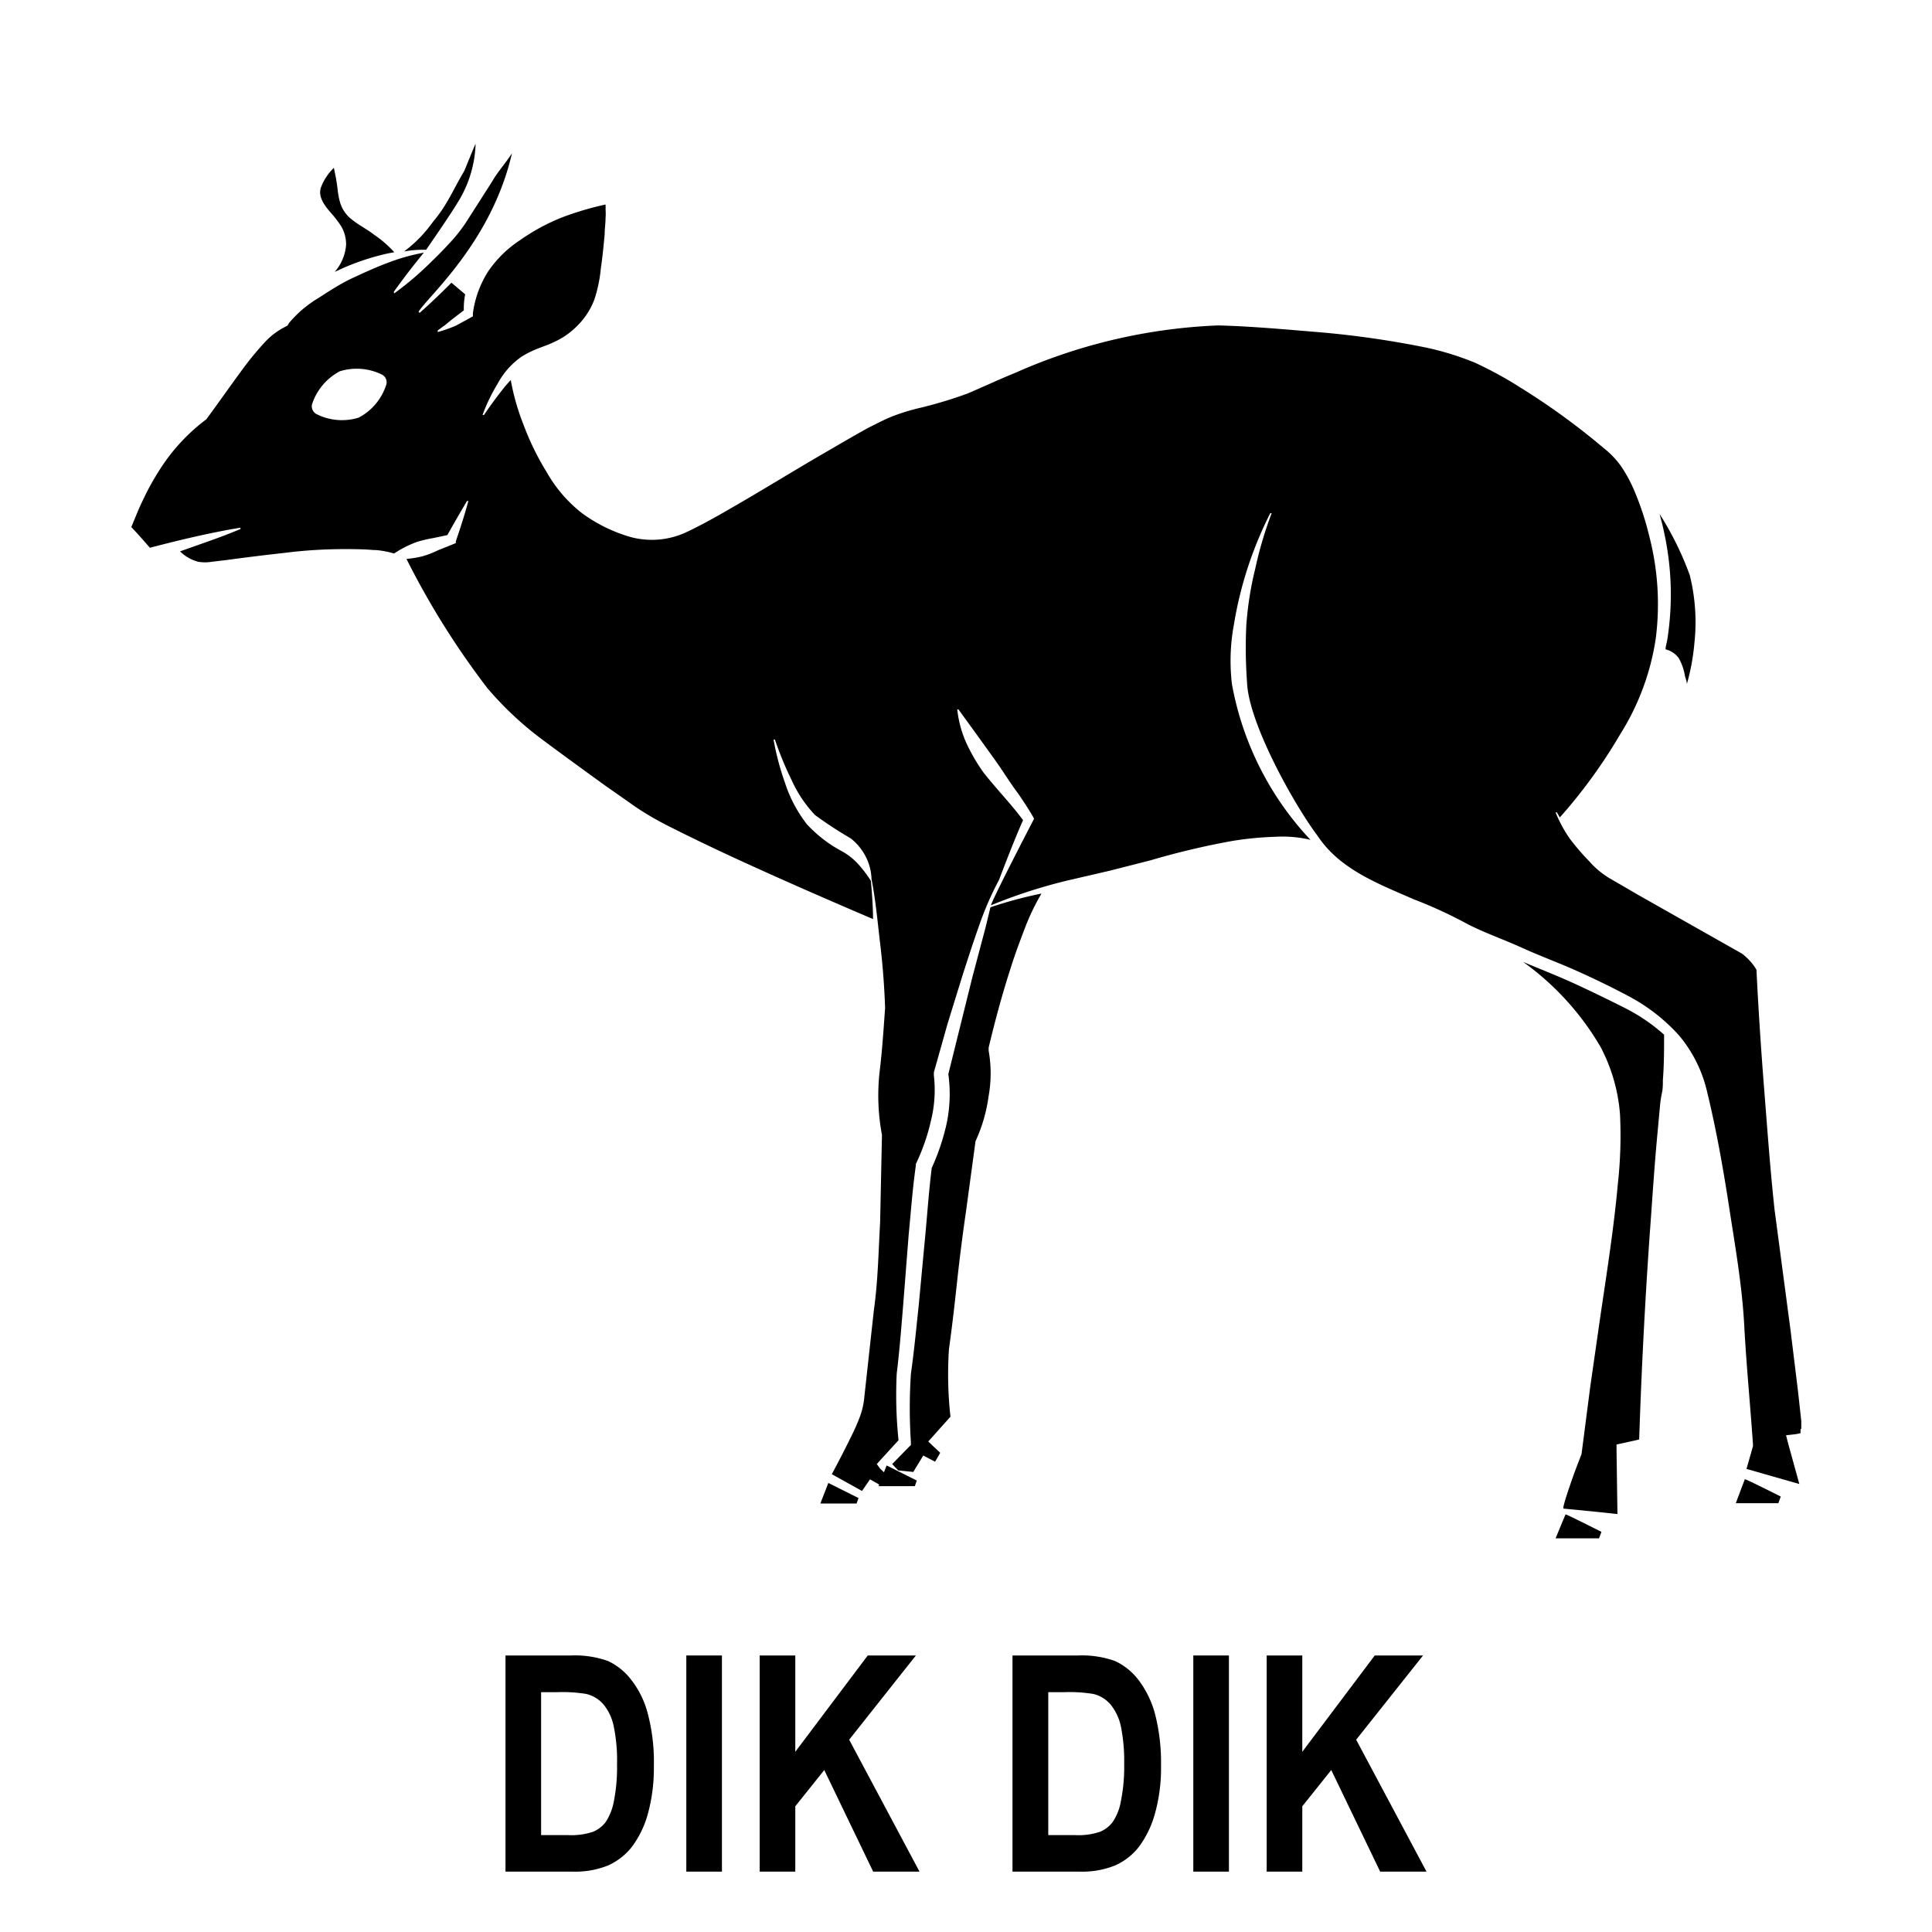 <svg id="Layer_1" data-name="Layer 1" xmlns="http://www.w3.org/2000/svg" width="128" height="128" viewBox="0 0 128 128"><title>Artboard 47</title><path d="M33.49,109.68h4.32a6.53,6.53,0,0,1,2.48.37,4.16,4.16,0,0,1,1.53,1.24,6.14,6.14,0,0,1,1.1,2.25,12.52,12.52,0,0,1,.4,3.45,11.48,11.48,0,0,1-.41,3.23,6.56,6.56,0,0,1-1.07,2.17,4.19,4.19,0,0,1-1.55,1.2,5.83,5.83,0,0,1-2.35.41H33.49Zm2.36,2.43v9.47h1.78a4.52,4.52,0,0,0,1.66-.22,2,2,0,0,0,.84-.65,3.69,3.69,0,0,0,.54-1.37,11.58,11.58,0,0,0,.21-2.46,11.06,11.06,0,0,0-.22-2.51,3.32,3.32,0,0,0-.68-1.45,2.19,2.19,0,0,0-1.13-.69,9.84,9.84,0,0,0-1.92-.12Z"/><path d="M45.47,124V109.68h2.36V124Z"/><path d="M50.33,124V109.68h2.36v6.38l4.8-6.38h3.19l-4.42,5.58L60.92,124H57.85l-3.24-6.73-1.92,2.4V124Z"/><path d="M67.08,109.68h4.33a6.5,6.5,0,0,1,2.47.37,4.18,4.18,0,0,1,1.54,1.24,6.48,6.48,0,0,1,1.1,2.25,12.92,12.92,0,0,1,.4,3.45,11.1,11.1,0,0,1-.42,3.23,6.56,6.56,0,0,1-1.07,2.17,4.12,4.12,0,0,1-1.55,1.2,5.83,5.83,0,0,1-2.35.41H67.08Zm2.37,2.43v9.47h1.77a4.45,4.45,0,0,0,1.66-.22,2,2,0,0,0,.84-.65,3.52,3.52,0,0,0,.54-1.37,11.49,11.49,0,0,0,.22-2.46,11.67,11.67,0,0,0-.22-2.51,3.44,3.44,0,0,0-.69-1.45,2.16,2.16,0,0,0-1.13-.69,9.84,9.84,0,0,0-1.92-.12Z"/><path d="M79.06,124V109.68h2.36V124Z"/><path d="M83.92,124V109.68h2.36v6.38l4.8-6.38h3.2l-4.43,5.58L94.51,124H91.44l-3.24-6.73-1.92,2.4V124Z"/><path d="M21.94,14.12c-.45-.51-.92-1.12-.65-1.77a3.52,3.52,0,0,1,.83-1.23c.09.43.18.86.23,1.29s.08.63.18,1a2.23,2.23,0,0,0,.62,1,6.28,6.28,0,0,0,.85.61c.26.17.53.33.77.52a7.36,7.36,0,0,1,1.35,1.17l-.42.08a15.86,15.86,0,0,0-2.69.85c-.28.11-.55.25-.83.37a3.1,3.1,0,0,0,.75-1.79A2.36,2.36,0,0,0,22.61,15,7.52,7.52,0,0,0,21.94,14.12Z"/><path d="M26.77,16.66a8.67,8.67,0,0,0,1.37-1.27c.28-.32.48-.62.73-.92a9.2,9.2,0,0,0,.69-1c.42-.69.76-1.42,1.17-2.09.07-.12.64-1.58.78-1.85a7.77,7.77,0,0,1-1.19,3.89c-.52.87-2.09,3.13-2.09,3.13A7.11,7.11,0,0,0,26.77,16.66Z"/><path d="M65.62,60.11A28,28,0,0,1,69,59.2a15.39,15.39,0,0,0-1.08,2.24c-.33.87-.66,1.74-.94,2.63-.57,1.76-1.06,3.57-1.48,5.34l0,.12v.08a8.55,8.55,0,0,1,0,3,10.47,10.47,0,0,1-.87,3v0h0L64,80.26c-.22,1.51-.41,3-.58,4.56s-.33,3-.55,4.57a25.57,25.57,0,0,0,.1,4.47l-1.19,1.33-.28.31.29.28.5.47c-.11.2-.22.4-.34.59l-.54-.28-.24-.13-.12.2c-.18.3-.36.58-.54.89l-1-.1L59.11,97l1.12-1.15.12-.11v-.19a34.24,34.24,0,0,1,0-4.53c.21-1.48.36-3.06.52-4.56l.43-4.59c.14-1.49.25-3.07.43-4.49a14.78,14.78,0,0,0,1-3,9.64,9.64,0,0,0,.1-3.22l1.6-6.45.86-3.24Z"/><path d="M107.67,66.79a12.12,12.12,0,0,1,2.58,1.76c0,1,0,2-.08,3,0,.29,0,.58-.06.85s-.11.6-.13.86L109.82,75c-.22,2.3-.36,4.61-.53,6.9q-.47,6.74-.69,13.47l-1.12.25-.38.08v.38l.06,4.23c-1.19-.13-2.38-.25-3.58-.36,0,0,0-.07,0-.11s.08-.33.13-.5q.15-.49.33-1c.22-.66.48-1.33.74-2v0h0l.58-4.48L106,87.4c.44-3,.92-6,1.19-9a28.94,28.94,0,0,0,.14-4.57,11.46,11.46,0,0,0-1.29-4.47,18.2,18.2,0,0,0-5.13-5.63c1.07.45,2.15.87,3.19,1.34S106.52,66.21,107.67,66.79Z"/><path d="M110.25,35.27c-.08-.41-.19-.81-.3-1.22,0,0,0,0,0,0a20.73,20.73,0,0,1,2,4.05,12.88,12.88,0,0,1,.31,4.49,14.6,14.6,0,0,1-.5,2.73c0-.18-.08-.35-.13-.54a3.54,3.54,0,0,0-.41-1.18,1.55,1.55,0,0,0-.87-.58c0-.23.09-.45.12-.69A19.22,19.22,0,0,0,110.25,35.27Z"/><path d="M119.34,94.65l0-.5-.22-2-.49-4-1.06-8c-.29-2.67-.48-5.34-.69-8s-.38-5.26-.51-7.9a3.23,3.23,0,0,0-.4-.55,3.88,3.88,0,0,0-.56-.52l-6.84-3.87-1.72-1a5.77,5.77,0,0,1-1.57-1.26A15.44,15.44,0,0,1,104,55.56a8.86,8.86,0,0,1-.94-1.74l.09,0c.06.12.13.22.19.34a34.44,34.44,0,0,0,4-5.51,16.47,16.47,0,0,0,2.36-6.36,17.93,17.93,0,0,0-.43-6.76,19.08,19.08,0,0,0-1.07-3.2,9.42,9.42,0,0,0-.8-1.44,5.82,5.82,0,0,0-1.11-1.17,46.61,46.61,0,0,0-5.57-4.05,25.6,25.6,0,0,0-3-1.64,18.9,18.9,0,0,0-3.23-1,62.42,62.42,0,0,0-6.85-1c-2.31-.19-4.63-.41-6.93-.47a36.6,36.6,0,0,0-13.42,3.13c-1.09.44-2.12.93-3.21,1.39a28.74,28.74,0,0,1-3.37,1,14.09,14.09,0,0,0-1.63.52c-.52.21-1,.47-1.53.73-1,.55-2,1.14-3,1.72-2,1.16-4,2.4-6,3.55-1,.58-2,1.15-3.1,1.67a5.42,5.42,0,0,1-3.67.31A10.24,10.24,0,0,1,38.56,34a9.16,9.16,0,0,1-2.34-2.72,17.63,17.63,0,0,1-1.55-3.18,15.25,15.25,0,0,1-.83-2.92q-.23.24-.45.51c-.46.58-.9,1.17-1.32,1.8l-.1,0a11.89,11.89,0,0,1,1-2.07,5.13,5.13,0,0,1,1.6-1.8,6.64,6.64,0,0,1,1.07-.53c.38-.15.75-.27,1-.4a5.09,5.09,0,0,0,1.66-1.16,4.84,4.84,0,0,0,1.08-1.69,9.46,9.46,0,0,0,.43-2.08c.11-.74.18-1.49.25-2.23,0-.37.06-.74.06-1.1a3.21,3.21,0,0,0,0-.54,1.86,1.86,0,0,0,0-.26v-.08a20.19,20.19,0,0,0-2.9.86,13.49,13.49,0,0,0-2.75,1.49A7.6,7.6,0,0,0,32.33,18a6.85,6.85,0,0,0-1,2.76l0,.2-.11.06-1,.55A10.14,10.14,0,0,1,29,22l0-.11c.14-.09.3-.23.46-.33l.45-.37.82-.63a4.65,4.65,0,0,1,.09-1.06l-.91-.77c-.69.69-1.38,1.36-2.11,2l-.07-.07c.59-1,4.84-4.61,6.19-10.51-.31.51-1,1.31-1.28,1.82l-1.77,2.77a10.26,10.26,0,0,1-1.05,1.33c-.38.41-.76.81-1.16,1.19a21.24,21.24,0,0,1-2.53,2.17l-.05-.08c.63-.89,1.31-1.77,2-2.61a13,13,0,0,0-2.22.61c-.86.31-1.68.69-2.5,1.07s-1.57.88-2.32,1.36a7.55,7.55,0,0,0-1.89,1.62l-.1.17-.13.07a4.83,4.83,0,0,0-1.49,1.16,20,20,0,0,0-1.29,1.57c-.83,1.12-1.63,2.27-2.47,3.41l0,0,0,0a12.58,12.58,0,0,0-3.07,3.31,16.75,16.75,0,0,0-1.11,2c-.3.61-.54,1.23-.79,1.83.42.44.83.91,1.23,1.37,2-.52,4-1,6-1.33l0,.09c-1.32.56-2.67,1-4,1.48a2.66,2.66,0,0,0,1.21.69,2.73,2.73,0,0,0,.89,0l1-.12c1.26-.17,2.55-.33,3.82-.47a31.59,31.59,0,0,1,3.88-.25c.65,0,1.31,0,2,.06.33,0,.66.06,1,.13l.38.1a7.24,7.24,0,0,1,1.52-.77,8.8,8.8,0,0,1,1.07-.25l.94-.2c.42-.76.86-1.51,1.3-2.26l.09,0c-.24.9-.53,1.79-.83,2.67l0,.12-.19.08-1,.4a6,6,0,0,1-1,.39,6.76,6.76,0,0,1-1.08.18v0a53.4,53.4,0,0,0,5.36,8.56A21.94,21.94,0,0,0,35.93,49c1.34,1,2.72,2,4.1,3l2.08,1.46a20,20,0,0,0,2.12,1.24c1.48.75,3,1.48,4.54,2.19,3,1.38,6,2.69,9.07,4,0-.85-.07-1.69-.14-2.53a8,8,0,0,0-.86-1.13,4.25,4.25,0,0,0-1-.8,8.79,8.79,0,0,1-2.38-1.82A8.94,8.94,0,0,1,52,51.84,17.79,17.79,0,0,1,51.25,49l.09,0a22.68,22.68,0,0,0,1.11,2.69A8.33,8.33,0,0,0,54,54a27.11,27.11,0,0,0,2.37,1.55,3.67,3.67,0,0,1,1,1.23,3.43,3.43,0,0,1,.37,1.46c.28,1.42.4,2.83.57,4.25s.28,2.83.33,4.29c-.1,1.42-.2,2.91-.37,4.28a14.16,14.16,0,0,0,.16,4.12v.11L58.31,81c-.11,1.92-.14,3.85-.41,5.77l-.63,5.73a5.11,5.11,0,0,1-.33,1.44,14.3,14.3,0,0,1-.59,1.32c-.4.82-.82,1.62-1.24,2.41l2,1.11.38-.55.15-.22.23.13.55.31.42-.65-.53-.5L58.09,97l.24-.27,1.2-1.31A29.16,29.16,0,0,1,59.41,91c.19-1.55.3-3,.43-4.57l.36-4.6c.15-1.54.25-3,.48-4.63l0,0,0-.09a13.47,13.47,0,0,0,1-2.87,8.45,8.45,0,0,0,.19-3v-.1l0-.09.91-3.23,1-3.23c.34-1.06.69-2.14,1.07-3.21a21.06,21.06,0,0,1,1.34-3.09s1-2.65,1.59-3.95c-.78-1.07-1.79-2.09-2.65-3.2a12.15,12.15,0,0,1-1.11-1.92A7.38,7.38,0,0,1,63.42,47l.08,0,1.27,1.75L66,50.46c.41.58.79,1.19,1.21,1.78a22,22,0,0,1,1.22,1.85l.08.15-.07.14c-.75,1.44-2.65,5.14-2.79,5.6a34.6,34.6,0,0,1,5.14-1.66l2.72-.63L76.22,57a51.33,51.33,0,0,1,5.45-1.29,21.91,21.91,0,0,1,2.81-.27,8,8,0,0,1,2.34.2,20.34,20.34,0,0,1-5.2-10.31,13.08,13.08,0,0,1,.13-3.95A25.29,25.29,0,0,1,84.16,34l.09,0a25.91,25.91,0,0,0-1.09,3.69,22,22,0,0,0-.59,3.76,31.37,31.37,0,0,0,.05,3.76c.1,2.71,3.15,8.15,4.67,10.16,1.46,2.21,3.95,3.15,6.35,4.2a30.13,30.13,0,0,1,3.62,1.67c1.12.57,2.36,1,3.57,1.55s2.45,1,3.65,1.54,2.38,1.11,3.57,1.75a12.12,12.12,0,0,1,3.19,2.52,8.9,8.9,0,0,1,1.83,3.61c.63,2.57,1.09,5.17,1.49,7.77s.86,5.2,1,7.83.4,5.27.58,7.9v.1l-.43,1.51,3.5,1-.75-2.72-.13-.51.54-.06a3.1,3.1,0,0,0,.42-.08h0v-.25ZM25.57,25.55a3.74,3.74,0,0,1-1.81,2.12A3.74,3.74,0,0,1,21,27.45a.58.58,0,0,1-.31-.72,3.82,3.82,0,0,1,1.82-2.13,3.78,3.78,0,0,1,2.78.21A.57.57,0,0,1,25.57,25.55Z"/><path d="M54.88,98.25l2,1-.13.36h-2.4Z"/><path d="M103.72,100.33c.09,0,2.38,1.16,2.38,1.16l-.16.43h-2.88Z"/><path d="M115.6,98c.1,0,2.38,1.15,2.38,1.15l-.16.44H115Z"/><path d="M58.74,97.09l2,1-.13.37h-2.4Z"/></svg>